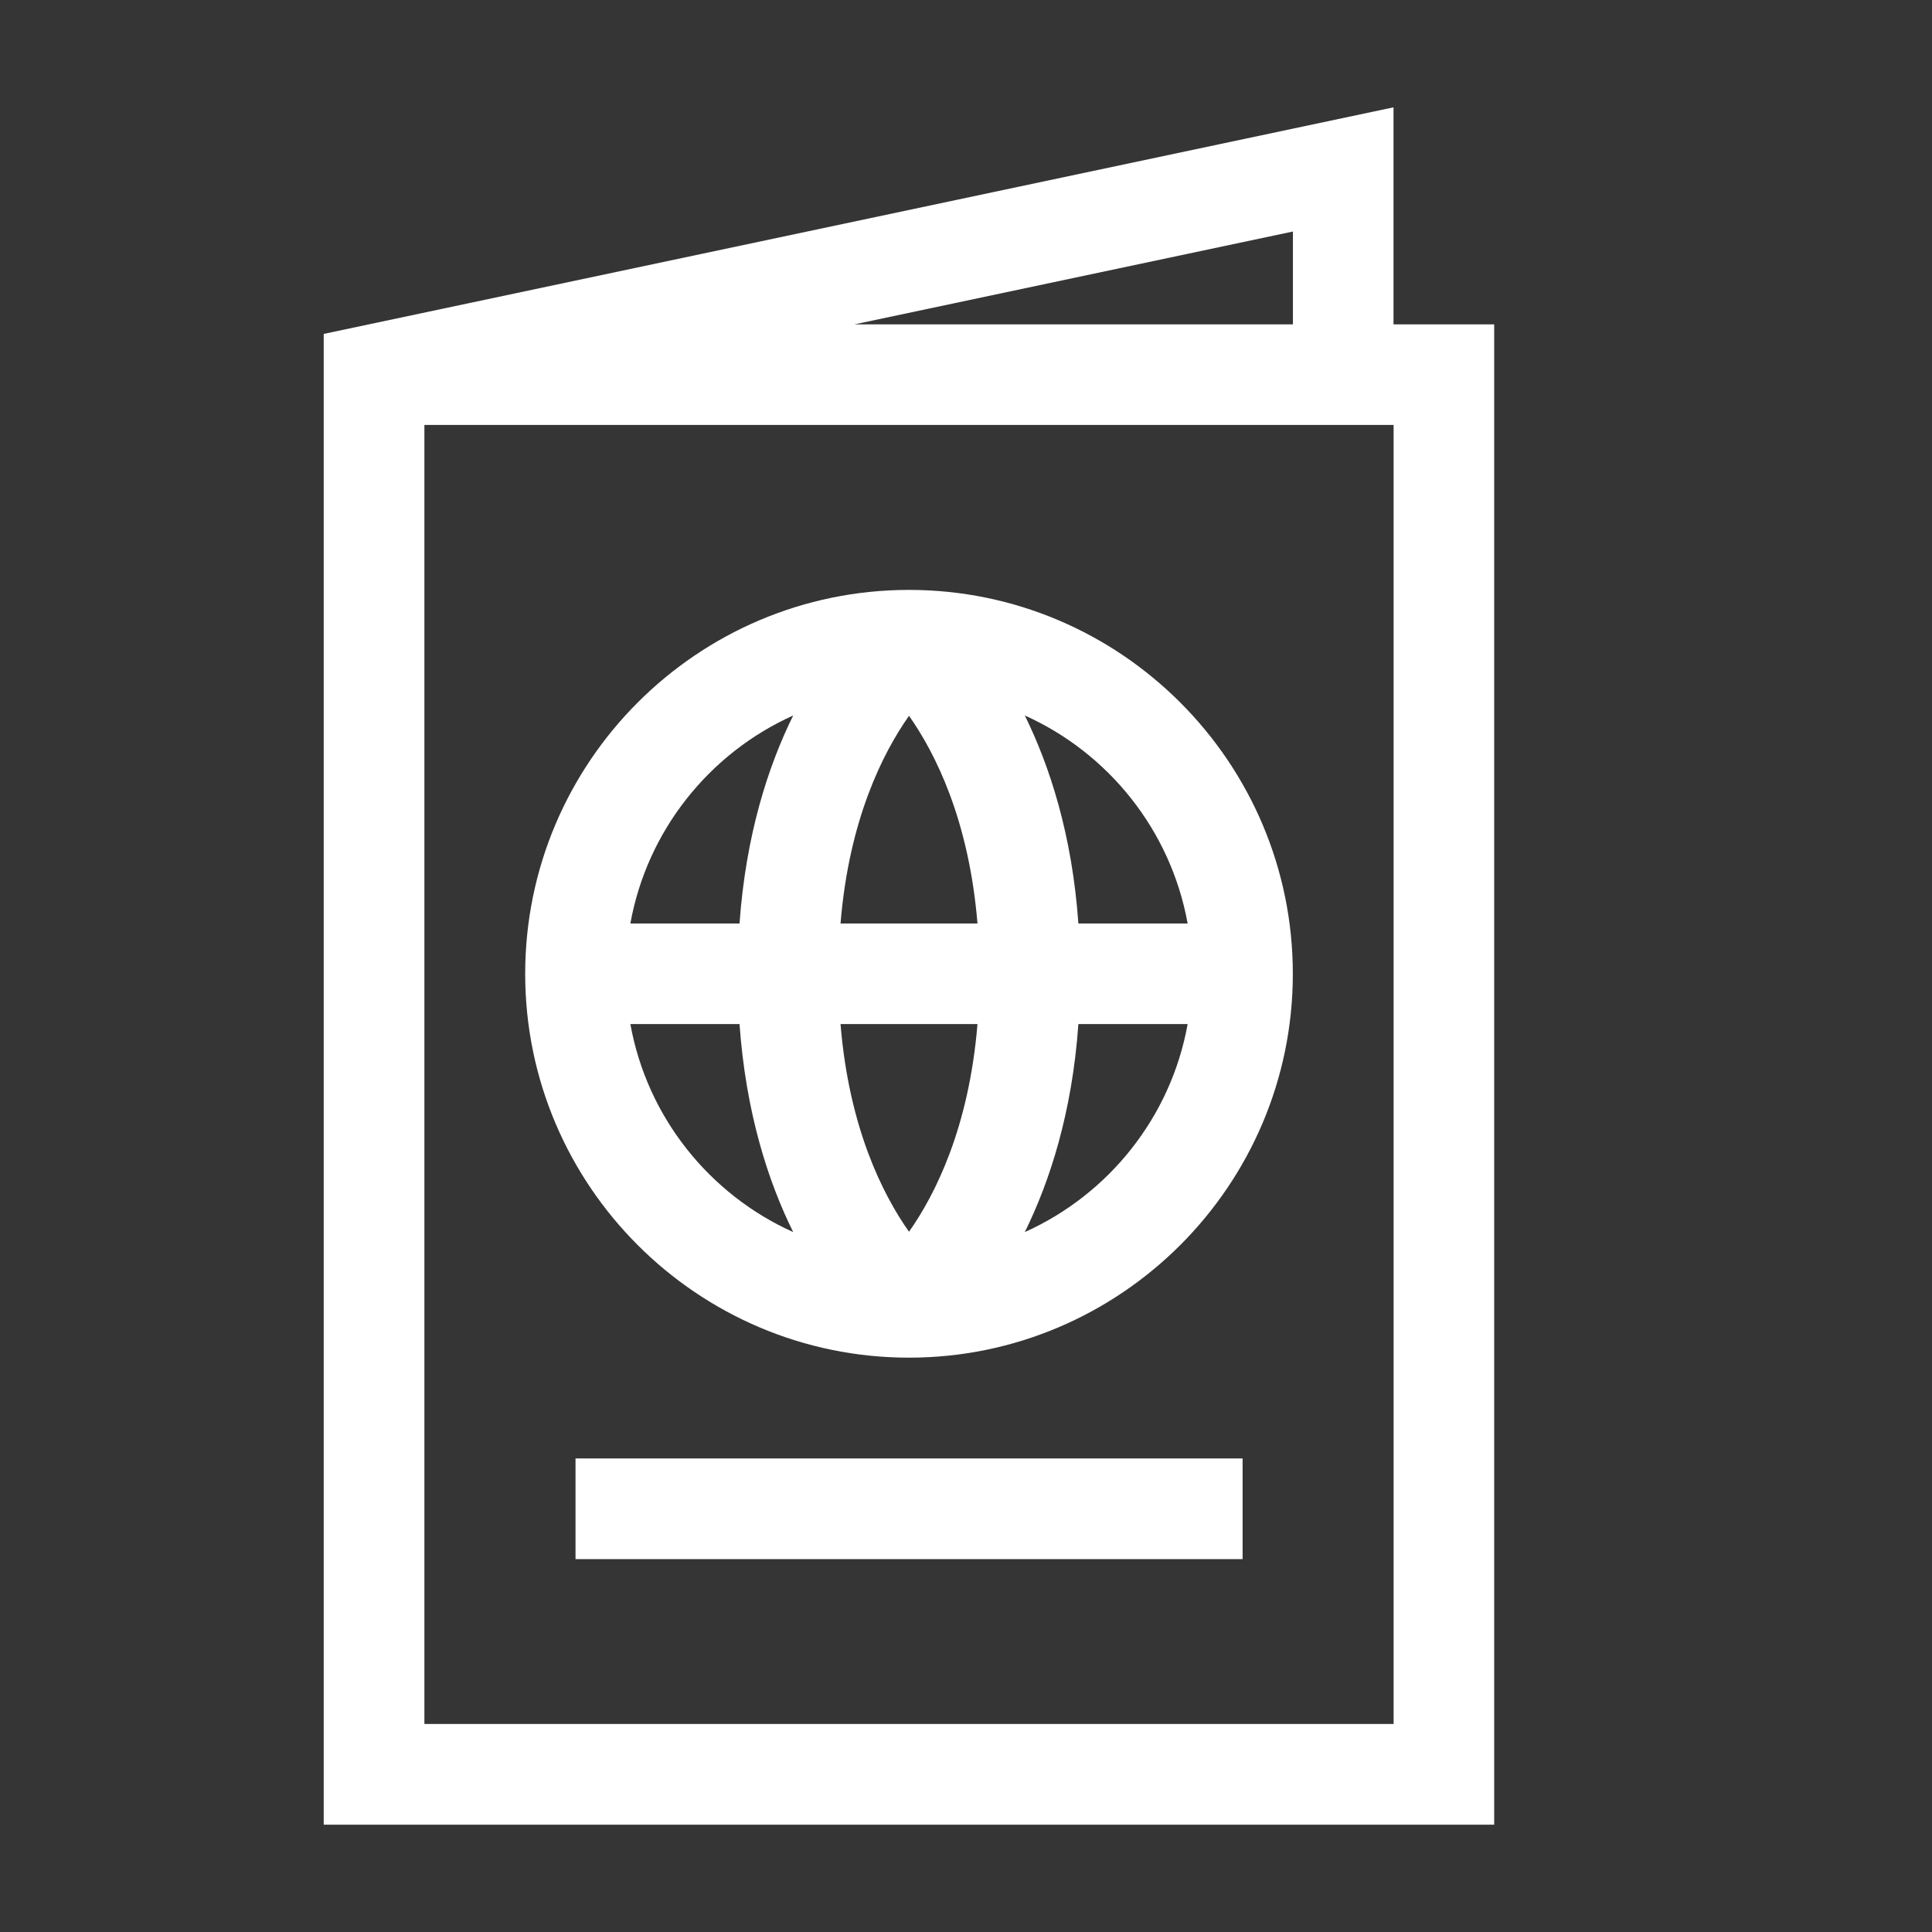 <svg width="18" height="18" viewBox="0 0 18 18" fill="none" xmlns="http://www.w3.org/2000/svg">
<rect x="0" y="0" width="18" height="18" fill="#333333" stroke="none"/>
<g id="Visa White">
<rect id="Rectangle 4 Copy 34" width="18" height="18" fill="#F4F7FB" fill-opacity="0.01"/>
<g id="passport">
<path id="Shape" fill-rule="evenodd" clip-rule="evenodd" d="M12.983 3.022V1L3.016 3.111V17H13.921V3.022H12.983ZM12.046 2.157V3.022H7.961L12.046 2.157ZM3.954 16.062H12.984V3.959H3.954V16.062Z" fill="white"/>
<path id="Shape_2" fill-rule="evenodd" clip-rule="evenodd" d="M8.469 5.496C6.497 5.496 4.893 7.101 4.893 9.073C4.893 11.044 6.497 12.649 8.469 12.649C10.44 12.649 12.045 11.044 12.045 9.073C12.045 7.101 10.44 5.496 8.469 5.496ZM11.065 8.604H10.047C9.989 7.777 9.78 7.138 9.548 6.666C10.329 7.017 10.908 7.737 11.065 8.604ZM6.89 9.541H5.873C6.029 10.408 6.609 11.128 7.39 11.479C7.157 11.008 6.949 10.368 6.89 9.541ZM6.89 8.604H5.873C6.029 7.738 6.609 7.017 7.39 6.666C7.157 7.138 6.949 7.777 6.89 8.604ZM7.831 9.541C7.91 10.51 8.226 11.131 8.469 11.476C8.712 11.131 9.027 10.51 9.107 9.541H7.831ZM7.831 8.604C7.91 7.636 8.226 7.014 8.469 6.669C8.712 7.014 9.027 7.635 9.107 8.604H7.831ZM10.047 9.541C9.989 10.368 9.78 11.008 9.548 11.479C10.329 11.128 10.909 10.408 11.065 9.541H10.047Z" fill="white"/>
<rect id="Rectangle-path" x="5.362" y="13.588" width="6.215" height="0.938" fill="white"/>
</g>
</g>
</svg>

